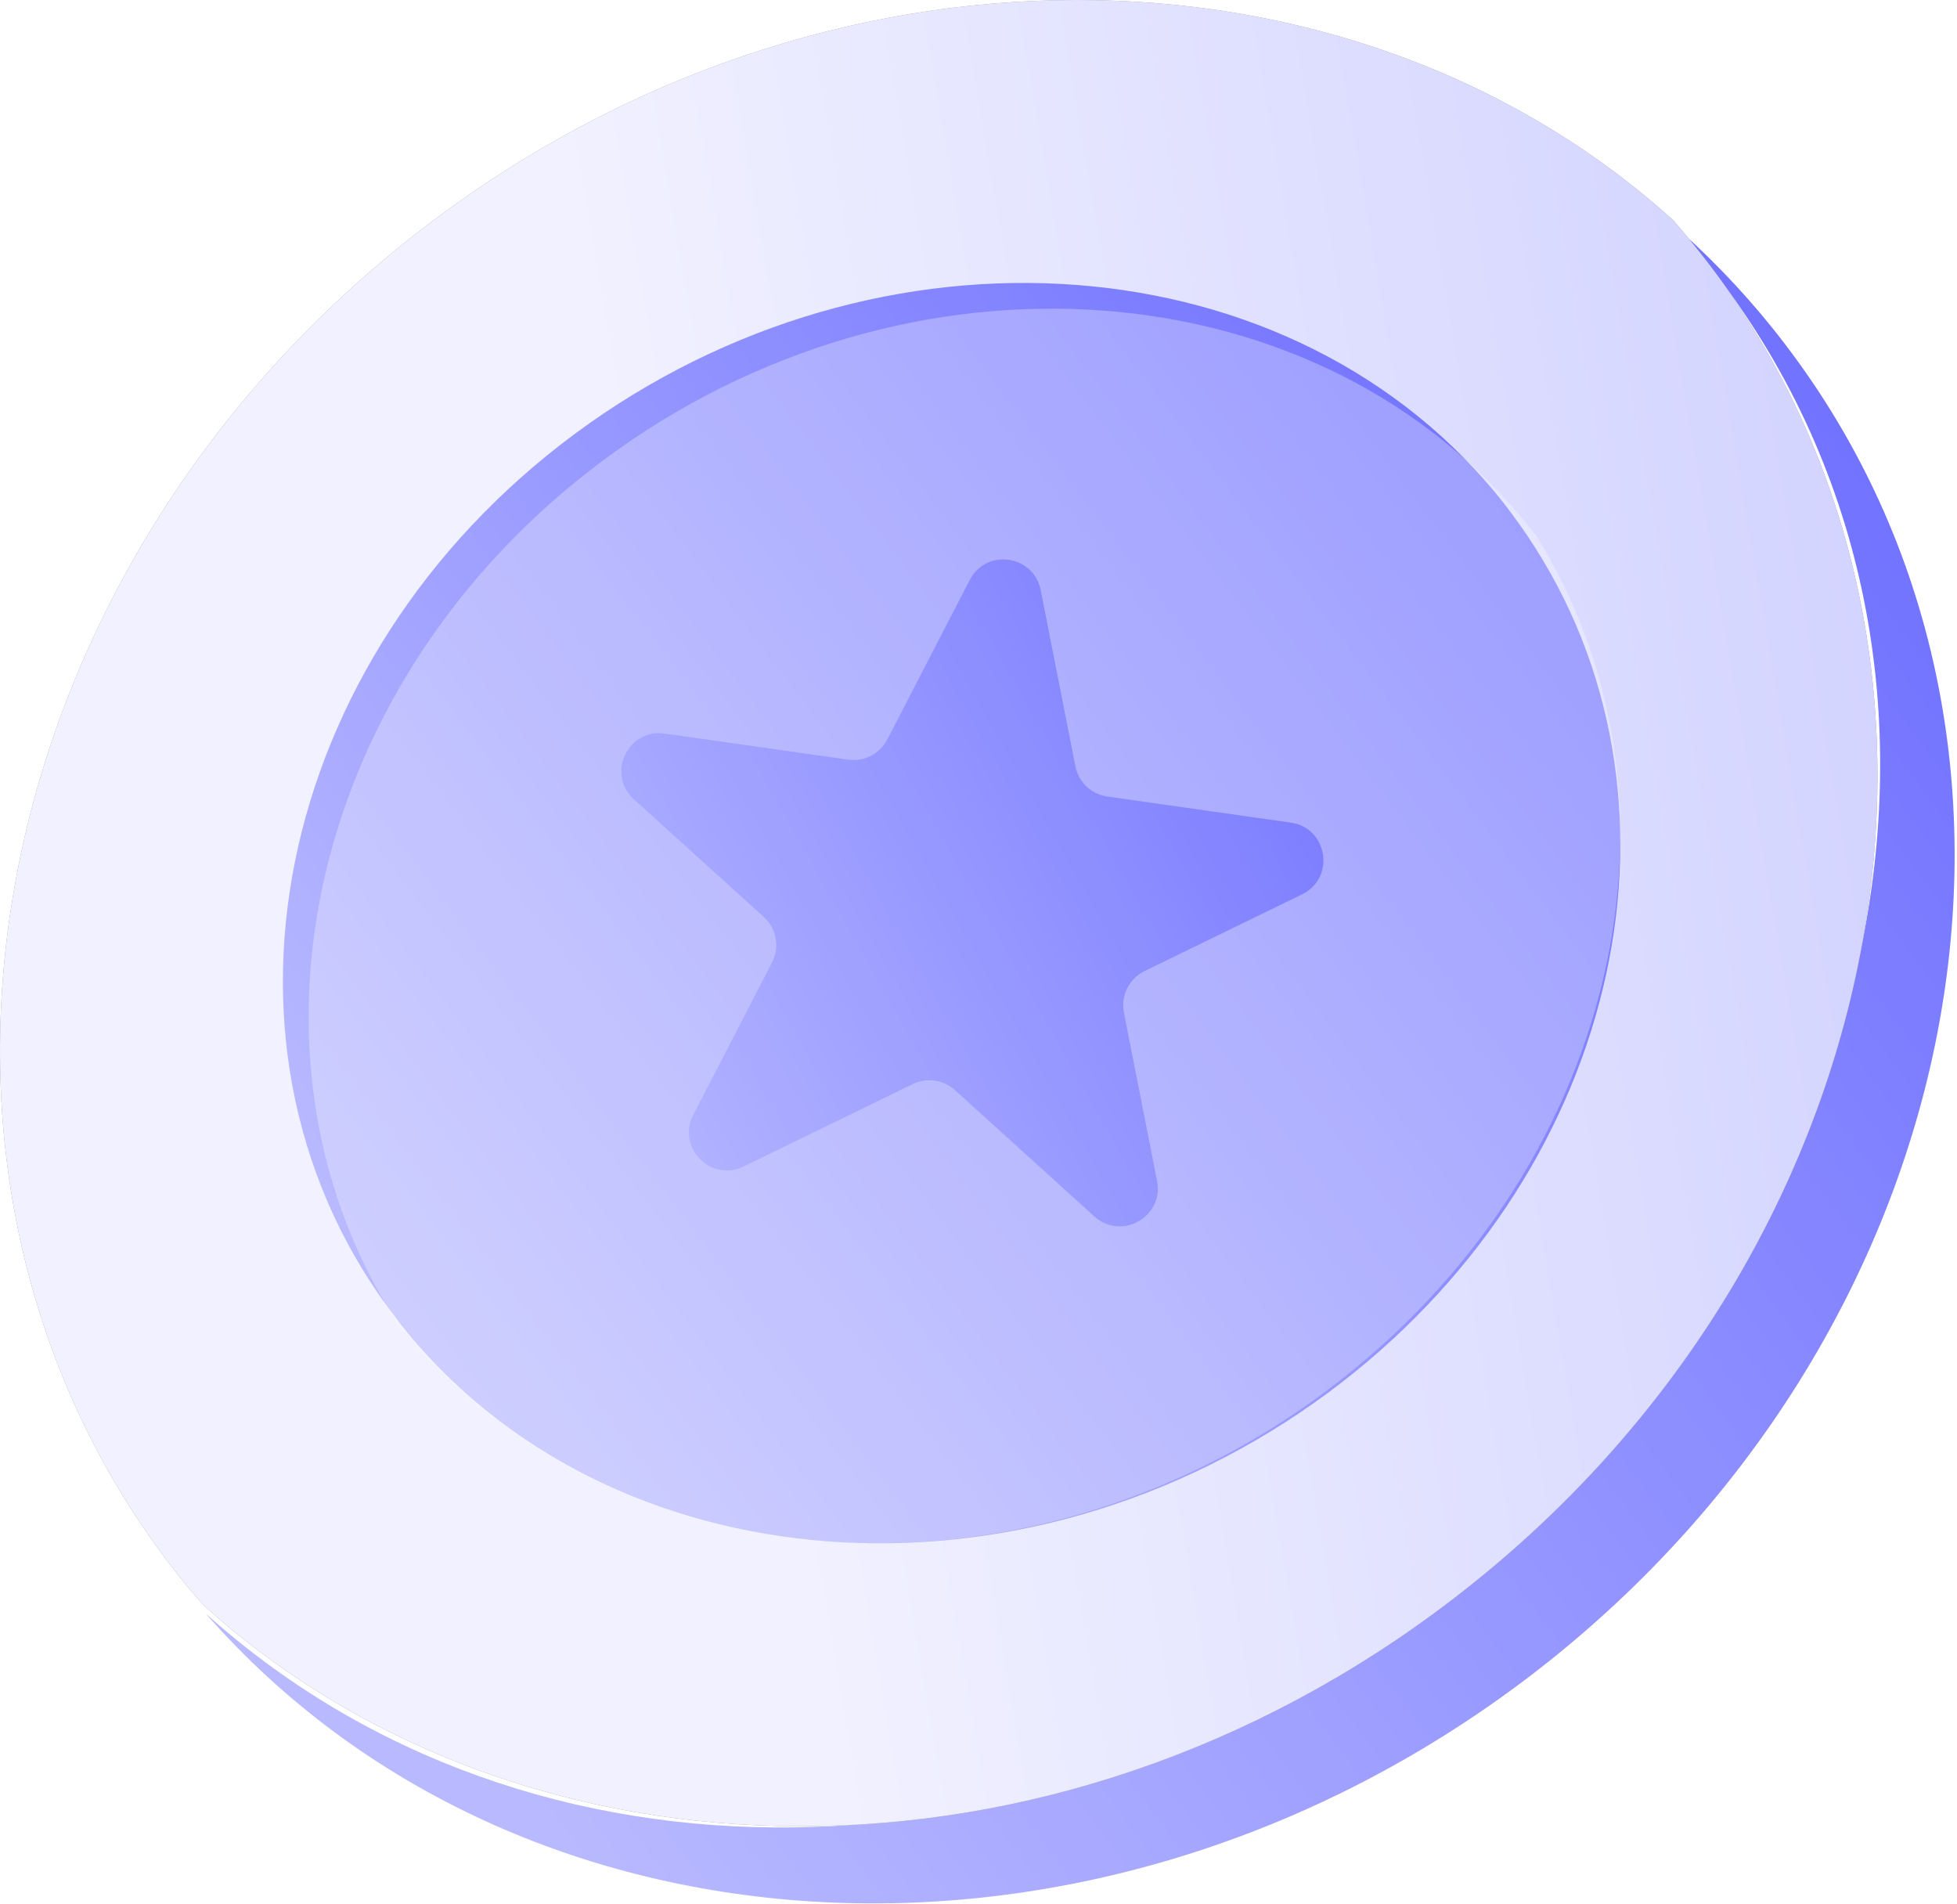 <svg width="74" height="72" viewBox="0 0 74 72" fill="none" xmlns="http://www.w3.org/2000/svg">
<path d="M57.797 63.413C41.548 75.755 19.64 74.552 7.78 61.006C20.035 72.021 39.355 71.787 54.46 60.295C71.313 47.475 76.397 25.389 64.892 10.37C64.455 9.81 64.018 9.271 63.56 8.752C64.975 10.018 66.306 11.449 67.492 13.005C78.977 28.023 74.629 50.593 57.797 63.413Z" fill="url(#paint0_linear_1_2397)"/>
<path d="M54.929 60.465C39.885 72.005 19.908 71.735 7.703 60.694C7.247 60.195 6.812 59.654 6.398 59.114C-5.041 44.06 -0.731 21.437 16.054 8.587C31.098 -2.932 51.033 -2.703 63.26 8.317C63.715 8.837 64.15 9.377 64.586 9.939C76.045 24.993 71.714 47.615 54.929 60.465Z" fill="#8E8E8E"/>
<g filter="url(#filter0_b_1_2397)">
<path d="M54.929 60.465C39.885 72.005 19.908 71.735 7.703 60.694C7.247 60.195 6.812 59.654 6.398 59.114C-5.041 44.06 -0.731 21.437 16.054 8.587C31.098 -2.932 51.033 -2.703 63.26 8.317C63.715 8.837 64.15 9.377 64.586 9.939C76.045 24.993 71.714 47.615 54.929 60.465Z" fill="url(#paint1_linear_1_2397)"/>
</g>
<path d="M50.233 52.647C38.696 61.186 22.962 59.998 15.095 50.005C15.073 49.964 15.031 49.923 15.01 49.882C7.248 39.868 10.243 24.919 21.738 16.401C33.276 7.861 49.01 9.049 56.877 19.042C57.299 19.595 57.7 20.148 58.058 20.721C64.386 30.674 61.138 44.558 50.233 52.647Z" fill="url(#paint2_linear_1_2397)"/>
<g filter="url(#filter1_b_1_2397)">
<path d="M50.181 52.569C38.611 61.225 22.832 60.021 14.942 49.892C14.921 49.85 14.879 49.809 14.858 49.767C8.554 39.68 11.812 25.628 22.747 17.45C34.317 8.795 50.096 9.999 57.986 20.128L58.049 20.19C64.395 30.277 61.138 44.35 50.202 52.549L50.181 52.569Z" fill="white" fill-opacity="0.3"/>
</g>
<path d="M36.668 21.929C37.292 20.721 39.089 20.977 39.352 22.311L40.664 28.971C40.782 29.57 41.266 30.029 41.87 30.115L48.808 31.102C50.209 31.301 50.507 33.194 49.234 33.814L43.278 36.716C42.693 37.002 42.372 37.645 42.498 38.284L43.752 44.648C44.019 46.004 42.404 46.918 41.379 45.99L36.107 41.214C35.672 40.82 35.041 40.73 34.514 40.987L28.118 44.104C26.876 44.709 25.579 43.382 26.214 42.154L29.192 36.392C29.491 35.813 29.364 35.106 28.881 34.668L23.97 30.22C22.921 29.27 23.735 27.535 25.136 27.735L32.074 28.721C32.678 28.807 33.271 28.502 33.551 27.959L36.668 21.929Z" fill="url(#paint3_linear_1_2397)"/>
<defs>
<filter id="filter0_b_1_2397" x="-4" y="-4" width="78.992" height="77.047" filterUnits="userSpaceOnUse" color-interpolation-filters="sRGB">
<feFlood flood-opacity="0" result="BackgroundImageFix"/>
<feGaussianBlur in="BackgroundImageFix" stdDeviation="2"/>
<feComposite in2="SourceAlpha" operator="in" result="effect1_backgroundBlur_1_2397"/>
<feBlend mode="normal" in="SourceGraphic" in2="effect1_backgroundBlur_1_2397" result="shape"/>
</filter>
<filter id="filter1_b_1_2397" x="5.927" y="5.927" width="61.083" height="58.166" filterUnits="userSpaceOnUse" color-interpolation-filters="sRGB">
<feFlood flood-opacity="0" result="BackgroundImageFix"/>
<feGaussianBlur in="BackgroundImageFix" stdDeviation="2.871"/>
<feComposite in2="SourceAlpha" operator="in" result="effect1_backgroundBlur_1_2397"/>
<feBlend mode="normal" in="SourceGraphic" in2="effect1_backgroundBlur_1_2397" result="shape"/>
</filter>
<linearGradient id="paint0_linear_1_2397" x1="72.069" y1="19.759" x2="15.475" y2="62.12" gradientUnits="userSpaceOnUse">
<stop stop-color="#7273FF"/>
<stop offset="1" stop-color="#B8B9FF"/>
</linearGradient>
<linearGradient id="paint1_linear_1_2397" x1="25.032" y1="28.945" x2="77.725" y2="19.94" gradientUnits="userSpaceOnUse">
<stop stop-color="#F1F1FF"/>
<stop offset="1" stop-color="#CECFFF"/>
</linearGradient>
<linearGradient id="paint2_linear_1_2397" x1="59.859" y1="18.995" x2="17.028" y2="51.516" gradientUnits="userSpaceOnUse">
<stop stop-color="#7273FF"/>
<stop offset="1" stop-color="#B8B9FF"/>
</linearGradient>
<linearGradient id="paint3_linear_1_2397" x1="54.116" y1="26.218" x2="21.853" y2="44.43" gradientUnits="userSpaceOnUse">
<stop stop-color="#7273FF"/>
<stop offset="1" stop-color="#B8B9FF"/>
</linearGradient>
</defs>
</svg>
